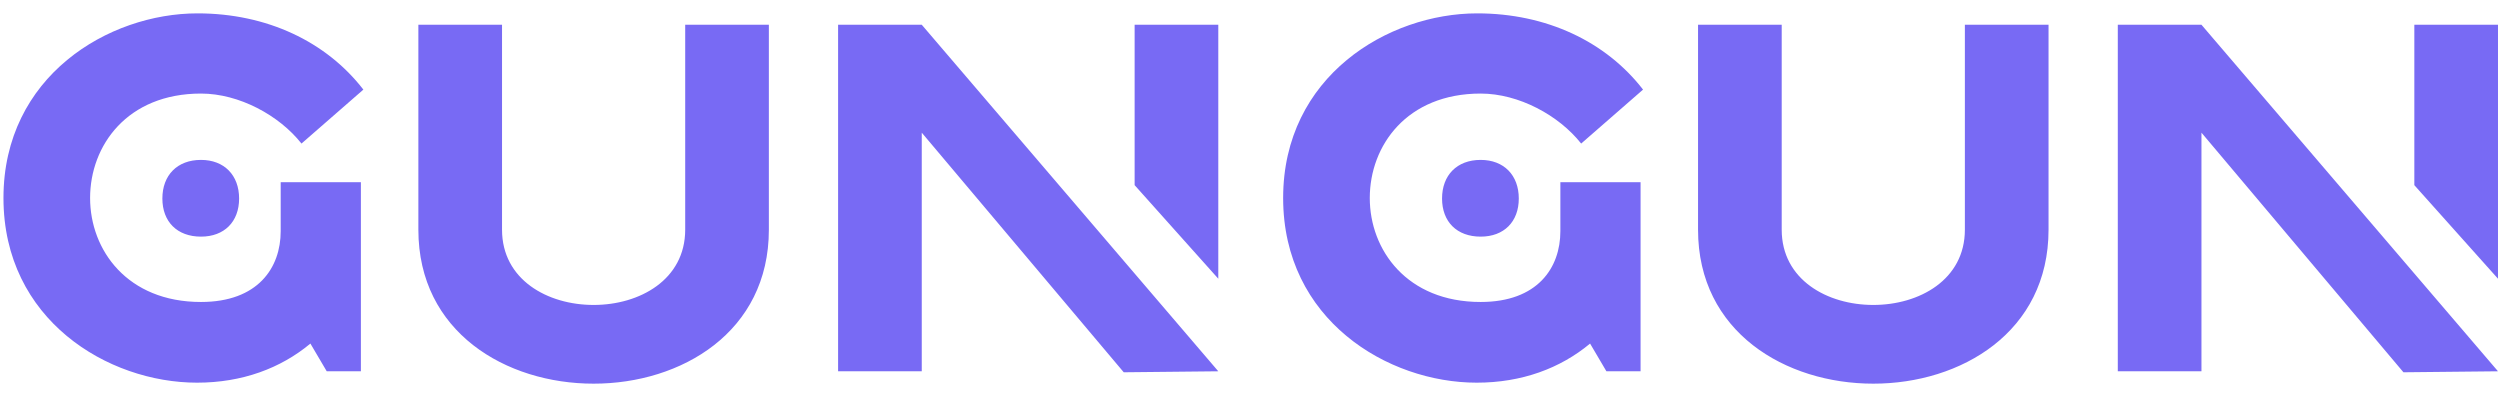 <svg width="101" height="16" viewBox="0 0 101 16" fill="none" xmlns="http://www.w3.org/2000/svg">
<path d="M11.34 7.36V9.34C11.34 10.82 10.42 12.2 8.12 12.2C5.14 12.2 3.64 10.1 3.64 8C3.64 5.88 5.14 3.78 8.12 3.78C9.66 3.78 11.28 4.66 12.18 5.8L14.68 3.62C13.18 1.68 10.78 0.54 7.98 0.54C4.38 0.54 0.14 3.08 0.14 8C0.14 12.92 4.36 15.46 7.96 15.46C9.78 15.46 11.34 14.88 12.54 13.88L13.2 15H14.58V7.36H11.34ZM6.56 8.02C6.56 8.96 7.16 9.56 8.12 9.56C9.06 9.56 9.66 8.96 9.66 8.02C9.66 7.08 9.06 6.46 8.12 6.46C7.16 6.46 6.56 7.08 6.56 8.02ZM16.902 9.28C16.902 13.42 20.442 15.5 23.982 15.5C27.522 15.5 31.062 13.42 31.062 9.28V1H27.682V9.28C27.682 11.3 25.842 12.32 23.982 12.32C22.122 12.32 20.282 11.3 20.282 9.28V1H16.902V9.28ZM33.859 15H37.239V5.36L45.399 15.04L49.219 15L37.239 1H33.859V15ZM45.839 7.48L49.219 11.26V1H45.839V7.48ZM63.039 7.36V9.34C63.039 10.82 62.119 12.2 59.819 12.2C56.839 12.2 55.339 10.1 55.339 8C55.339 5.88 56.839 3.78 59.819 3.78C61.359 3.78 62.979 4.66 63.879 5.8L66.379 3.62C64.879 1.68 62.479 0.54 59.679 0.54C56.079 0.54 51.839 3.08 51.839 8C51.839 12.92 56.059 15.46 59.659 15.46C61.479 15.46 63.039 14.88 64.239 13.88L64.899 15H66.279V7.36H63.039ZM58.259 8.02C58.259 8.96 58.859 9.56 59.819 9.56C60.759 9.56 61.359 8.96 61.359 8.02C61.359 7.08 60.759 6.46 59.819 6.46C58.859 6.46 58.259 7.08 58.259 8.02ZM68.601 9.28C68.601 13.42 72.141 15.5 75.681 15.5C79.221 15.5 82.761 13.42 82.761 9.28V1H79.381V9.28C79.381 11.3 77.541 12.32 75.681 12.32C73.821 12.32 71.981 11.3 71.981 9.28V1H68.601V9.28ZM85.559 15H88.939V5.36L97.099 15.04L100.919 15L88.939 1H85.559V15ZM97.539 7.48L100.919 11.26V1H97.539V7.48Z" fill="#786AF4"/>
</svg>

